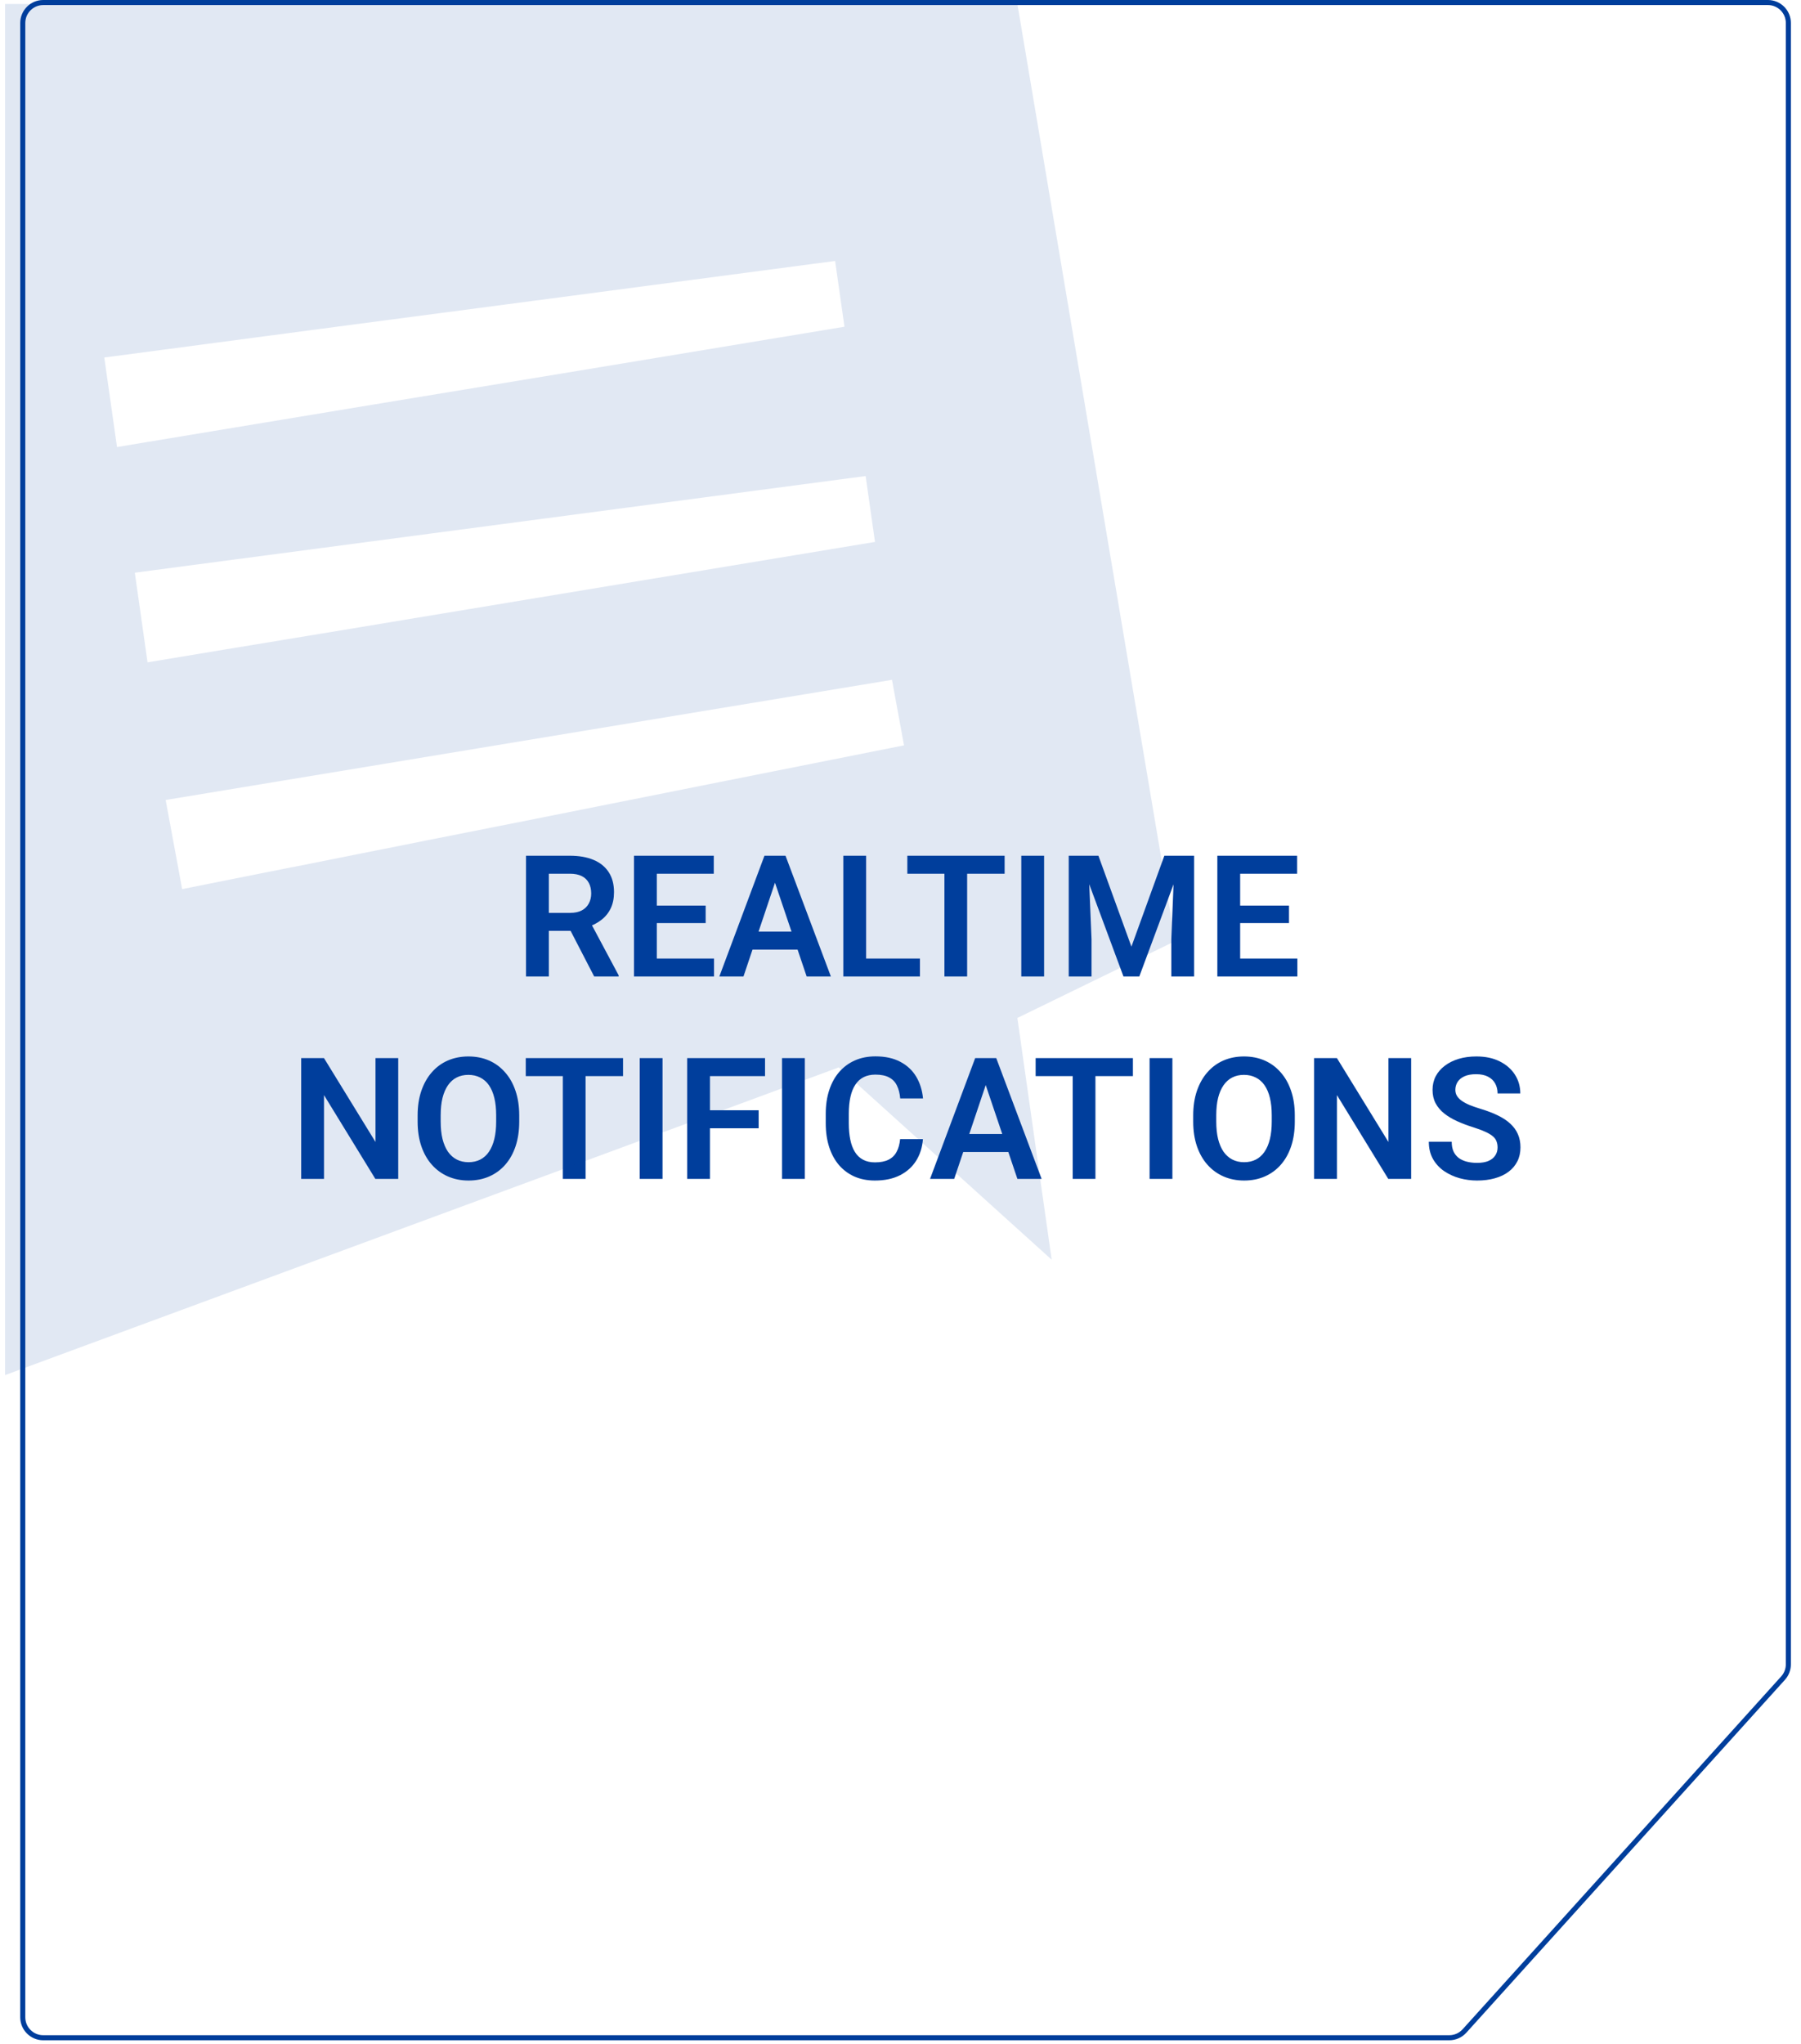 <svg width="356" height="404" viewBox="0 0 356 404" fill="none" xmlns="http://www.w3.org/2000/svg">
<path d="M4.5 4.54C4.5 2.309 6.309 0.5 8.54 0.5H349.46C351.691 0.5 353.5 2.309 353.5 4.54V328.959C353.5 329.959 353.129 330.924 352.459 331.666L289.481 401.417C288.715 402.266 287.625 402.75 286.482 402.75H8.54C6.309 402.75 4.5 400.941 4.5 398.71V4.54Z" fill="white" stroke="#003E9C"/>
<path d="M353 386.375V401.375H336.5" stroke="white" stroke-width="4.5" stroke-linecap="round"/>
<path d="M349.508 401.439L351.072 403.057L354.307 399.928L352.742 398.311L349.508 401.439ZM330.617 375.436C329.753 374.543 328.329 374.519 327.436 375.383C326.543 376.247 326.519 377.671 327.383 378.564L330.617 375.436ZM352.742 398.311L330.617 375.436L327.383 378.564L349.508 401.439L352.742 398.311Z" fill="white"/>
<path d="M103.977 169.132H112.649C114.464 169.132 116.021 169.405 117.321 169.951C118.622 170.498 119.622 171.307 120.321 172.378C121.021 173.449 121.37 174.766 121.37 176.328C121.37 177.563 121.152 178.634 120.715 179.541C120.278 180.448 119.66 181.208 118.862 181.82C118.075 182.432 117.147 182.913 116.076 183.263L114.666 183.984H107.01L106.977 180.427H112.699C113.627 180.427 114.398 180.263 115.01 179.935C115.622 179.607 116.081 179.153 116.387 178.574C116.704 177.995 116.862 177.334 116.862 176.591C116.862 175.793 116.709 175.104 116.403 174.525C116.097 173.935 115.633 173.481 115.01 173.164C114.387 172.848 113.6 172.689 112.649 172.689H108.486V193H103.977V169.132ZM117.453 193L111.928 182.312L116.698 182.295L122.288 192.77V193H117.453ZM141.14 189.459V193H128.452V189.459H141.14ZM129.829 169.132V193H125.321V169.132H129.829ZM139.485 178.984V182.443H128.452V178.984H139.485ZM141.091 169.132V172.689H128.452V169.132H141.091ZM153.763 172.755L146.96 193H142.19L151.107 169.132H154.156L153.763 172.755ZM159.451 193L152.615 172.755L152.206 169.132H155.271L164.238 193H159.451ZM159.14 184.131V187.689H146.337V184.131H159.14ZM181.844 189.459V193H169.845V189.459H181.844ZM171.205 169.132V193H166.697V169.132H171.205ZM191.172 169.132V193H186.68V169.132H191.172ZM198.581 169.132V172.689H179.352V169.132H198.581ZM206.385 169.132V193H201.876V169.132H206.385ZM213.22 169.132H217.122L223.646 187.099L230.154 169.132H234.072L225.204 193H222.073L213.22 169.132ZM211.253 169.132H215.073L215.761 185.64V193H211.253V169.132ZM232.203 169.132H236.039V193H231.531V185.64L232.203 169.132ZM256.449 189.459V193H243.761V189.459H256.449ZM245.138 169.132V193H240.629V169.132H245.138ZM254.793 178.984V182.443H243.761V178.984H254.793ZM256.4 169.132V172.689H243.761V169.132H256.4ZM78.716 209.132V233H74.191L64.044 216.443V233H59.536V209.132H64.044L74.224 225.705V209.132H78.716ZM102.633 220.459V221.689C102.633 223.492 102.393 225.115 101.912 226.558C101.431 227.989 100.748 229.208 99.863 230.213C98.978 231.219 97.923 231.989 96.699 232.525C95.475 233.06 94.114 233.328 92.617 233.328C91.142 233.328 89.787 233.06 88.552 232.525C87.328 231.989 86.268 231.219 85.371 230.213C84.475 229.208 83.781 227.989 83.29 226.558C82.798 225.115 82.552 223.492 82.552 221.689V220.459C82.552 218.645 82.798 217.022 83.29 215.591C83.781 214.159 84.47 212.94 85.355 211.935C86.24 210.919 87.295 210.143 88.519 209.607C89.754 209.072 91.109 208.804 92.584 208.804C94.082 208.804 95.442 209.072 96.666 209.607C97.89 210.143 98.945 210.919 99.83 211.935C100.726 212.94 101.415 214.159 101.896 215.591C102.387 217.022 102.633 218.645 102.633 220.459ZM98.076 221.689V220.427C98.076 219.126 97.956 217.984 97.715 217C97.475 216.006 97.12 215.17 96.65 214.492C96.18 213.815 95.601 213.307 94.912 212.968C94.224 212.618 93.448 212.443 92.584 212.443C91.71 212.443 90.934 212.618 90.257 212.968C89.59 213.307 89.022 213.815 88.552 214.492C88.082 215.17 87.721 216.006 87.47 217C87.229 217.984 87.109 219.126 87.109 220.427V221.689C87.109 222.978 87.229 224.12 87.47 225.115C87.721 226.109 88.082 226.951 88.552 227.639C89.032 228.317 89.612 228.831 90.289 229.18C90.967 229.53 91.743 229.705 92.617 229.705C93.491 229.705 94.267 229.53 94.945 229.18C95.623 228.831 96.191 228.317 96.65 227.639C97.12 226.951 97.475 226.109 97.715 225.115C97.956 224.12 98.076 222.978 98.076 221.689ZM115.748 209.132V233H111.256V209.132H115.748ZM123.157 209.132V212.689H103.928V209.132H123.157ZM130.96 209.132V233H126.452V209.132H130.96ZM140.337 209.132V233H135.829V209.132H140.337ZM149.96 219.443V223H139.157V219.443H149.96ZM151.222 209.132V212.689H139.157V209.132H151.222ZM159.091 209.132V233H154.583V209.132H159.091ZM177.926 225.148H182.434C182.314 226.743 181.872 228.159 181.107 229.394C180.342 230.618 179.276 231.579 177.91 232.279C176.544 232.978 174.888 233.328 172.943 233.328C171.446 233.328 170.096 233.066 168.894 232.541C167.703 232.005 166.681 231.246 165.828 230.262C164.987 229.268 164.342 228.077 163.894 226.689C163.446 225.29 163.222 223.722 163.222 221.984V220.164C163.222 218.427 163.451 216.858 163.91 215.459C164.369 214.061 165.025 212.869 165.877 211.886C166.741 210.891 167.774 210.126 168.976 209.591C170.189 209.055 171.544 208.788 173.041 208.788C174.986 208.788 176.631 209.148 177.975 209.869C179.32 210.58 180.363 211.558 181.107 212.804C181.85 214.05 182.298 215.481 182.451 217.099H177.943C177.855 216.093 177.637 215.241 177.287 214.541C176.948 213.842 176.435 213.312 175.746 212.951C175.068 212.58 174.167 212.394 173.041 212.394C172.167 212.394 171.396 212.558 170.73 212.886C170.074 213.214 169.528 213.705 169.09 214.361C168.653 215.006 168.325 215.815 168.107 216.787C167.888 217.749 167.779 218.864 167.779 220.132V221.984C167.779 223.197 167.877 224.284 168.074 225.246C168.271 226.208 168.577 227.022 168.992 227.689C169.407 228.355 169.943 228.864 170.599 229.213C171.254 229.563 172.036 229.738 172.943 229.738C174.047 229.738 174.943 229.563 175.631 229.213C176.331 228.864 176.861 228.35 177.221 227.672C177.593 226.995 177.828 226.153 177.926 225.148ZM195.418 212.755L188.615 233H183.844L192.762 209.132H195.811L195.418 212.755ZM201.106 233L194.27 212.755L193.86 209.132H196.926L205.893 233H201.106ZM200.795 224.131V227.689H187.992V224.131H200.795ZM216.532 209.132V233H212.04V209.132H216.532ZM223.941 209.132V212.689H204.712V209.132H223.941ZM231.744 209.132V233H227.236V209.132H231.744ZM255.941 220.459V221.689C255.941 223.492 255.7 225.115 255.219 226.558C254.738 227.989 254.055 229.208 253.17 230.213C252.285 231.219 251.23 231.989 250.006 232.525C248.782 233.06 247.422 233.328 245.924 233.328C244.449 233.328 243.094 233.06 241.859 232.525C240.635 231.989 239.575 231.219 238.679 230.213C237.783 229.208 237.089 227.989 236.597 226.558C236.105 225.115 235.859 223.492 235.859 221.689V220.459C235.859 218.645 236.105 217.022 236.597 215.591C237.089 214.159 237.777 212.94 238.662 211.935C239.548 210.919 240.602 210.143 241.826 209.607C243.061 209.072 244.416 208.804 245.892 208.804C247.389 208.804 248.749 209.072 249.973 209.607C251.197 210.143 252.252 210.919 253.137 211.935C254.033 212.94 254.722 214.159 255.203 215.591C255.695 217.022 255.941 218.645 255.941 220.459ZM251.383 221.689V220.427C251.383 219.126 251.263 217.984 251.023 217C250.782 216.006 250.427 215.17 249.957 214.492C249.487 213.815 248.908 213.307 248.219 212.968C247.531 212.618 246.755 212.443 245.892 212.443C245.017 212.443 244.241 212.618 243.564 212.968C242.897 213.307 242.329 213.815 241.859 214.492C241.389 215.17 241.028 216.006 240.777 217C240.537 217.984 240.416 219.126 240.416 220.427V221.689C240.416 222.978 240.537 224.12 240.777 225.115C241.028 226.109 241.389 226.951 241.859 227.639C242.34 228.317 242.919 228.831 243.597 229.18C244.274 229.53 245.05 229.705 245.924 229.705C246.799 229.705 247.575 229.53 248.252 229.18C248.93 228.831 249.498 228.317 249.957 227.639C250.427 226.951 250.782 226.109 251.023 225.115C251.263 224.12 251.383 222.978 251.383 221.689ZM278.94 209.132V233H274.415L264.268 216.443V233H259.76V209.132H264.268L274.448 225.705V209.132H278.94ZM296.021 226.803C296.021 226.344 295.95 225.935 295.808 225.574C295.677 225.202 295.431 224.869 295.071 224.574C294.721 224.268 294.224 223.973 293.579 223.689C292.945 223.394 292.125 223.088 291.12 222.771C290.005 222.421 288.967 222.028 288.005 221.59C287.044 221.153 286.197 220.645 285.464 220.066C284.743 219.487 284.18 218.82 283.776 218.066C283.371 217.301 283.169 216.416 283.169 215.41C283.169 214.427 283.377 213.531 283.792 212.722C284.218 211.913 284.82 211.219 285.595 210.64C286.371 210.05 287.284 209.596 288.333 209.279C289.393 208.962 290.563 208.804 291.841 208.804C293.612 208.804 295.142 209.126 296.431 209.771C297.732 210.416 298.737 211.29 299.448 212.394C300.158 213.498 300.513 214.738 300.513 216.115H296.021C296.021 215.372 295.863 214.716 295.546 214.148C295.24 213.58 294.77 213.132 294.136 212.804C293.513 212.476 292.726 212.312 291.776 212.312C290.858 212.312 290.093 212.449 289.481 212.722C288.88 212.995 288.426 213.367 288.12 213.837C287.825 214.307 287.677 214.831 287.677 215.41C287.677 215.847 287.781 216.241 287.989 216.591C288.196 216.929 288.508 217.252 288.923 217.558C289.339 217.853 289.852 218.132 290.464 218.394C291.087 218.645 291.808 218.897 292.628 219.148C293.939 219.541 295.087 219.978 296.071 220.459C297.065 220.94 297.89 221.487 298.546 222.099C299.213 222.711 299.71 223.399 300.038 224.164C300.376 224.929 300.546 225.798 300.546 226.771C300.546 227.798 300.344 228.716 299.939 229.525C299.535 230.333 298.956 231.022 298.202 231.59C297.448 232.158 296.541 232.59 295.48 232.885C294.431 233.18 293.256 233.328 291.956 233.328C290.797 233.328 289.65 233.175 288.513 232.869C287.388 232.552 286.366 232.082 285.448 231.459C284.53 230.825 283.798 230.027 283.251 229.066C282.705 228.093 282.432 226.956 282.432 225.656H286.956C286.956 226.41 287.076 227.055 287.317 227.59C287.568 228.115 287.918 228.547 288.366 228.885C288.825 229.213 289.36 229.454 289.972 229.607C290.584 229.76 291.246 229.836 291.956 229.836C292.874 229.836 293.628 229.71 294.218 229.459C294.819 229.197 295.267 228.836 295.562 228.377C295.868 227.918 296.021 227.394 296.021 226.803Z" fill="#003E9C"/>
<g opacity="0.12" filter="url(#filter0_d_1699_2356)">
<path d="M67.466 0H1L1 271L165.798 210.184L207.882 248.192L201.103 200.412L232.304 185.212L201.103 0L67.466 0ZM20.614 69.877L49.944 65.993L69.518 63.403L109.108 58.189L165.074 50.793L166.924 63.793L114.298 72.501L73.843 79.17H73.823L51.996 82.788L29.928 86.442L29.465 86.513L23.129 87.577L20.614 69.877ZM87.684 120.441L67.466 123.793L44.352 127.606L29.164 130.125L26.649 112.407L63.544 107.53L85.391 104.639L124.035 99.531L171.109 93.305L172.959 106.324L129.125 113.577L87.684 120.441ZM143.508 153.536L101.202 161.978H101.182L84.365 165.313L57.69 170.633H57.609L36.003 174.943L33.71 162.528L32.745 157.332L76.941 150.024L101.162 146.016L138.56 139.826L176.319 133.583L178.693 146.531L143.508 153.536Z" fill="#003E9C"/>
</g>
<defs>
<filter id="filter0_d_1699_2356" x="0.216" y="0" width="232.873" height="272.569" filterUnits="userSpaceOnUse" color-interpolation-filters="sRGB">
<feFlood flood-opacity="0" result="BackgroundImageFix"/>
<feColorMatrix in="SourceAlpha" type="matrix" values="0 0 0 0 0 0 0 0 0 0 0 0 0 0 0 0 0 0 127 0" result="hardAlpha"/>
<feOffset dy="0.784"/>
<feGaussianBlur stdDeviation="0.392"/>
<feComposite in2="hardAlpha" operator="out"/>
<feColorMatrix type="matrix" values="0 0 0 0 0 0 0 0 0 0 0 0 0 0 0 0 0 0 0.25 0"/>
<feBlend mode="normal" in2="BackgroundImageFix" result="effect1_dropShadow_1699_2356"/>
<feBlend mode="normal" in="SourceGraphic" in2="effect1_dropShadow_1699_2356" result="shape"/>
</filter>
</defs>
</svg>
